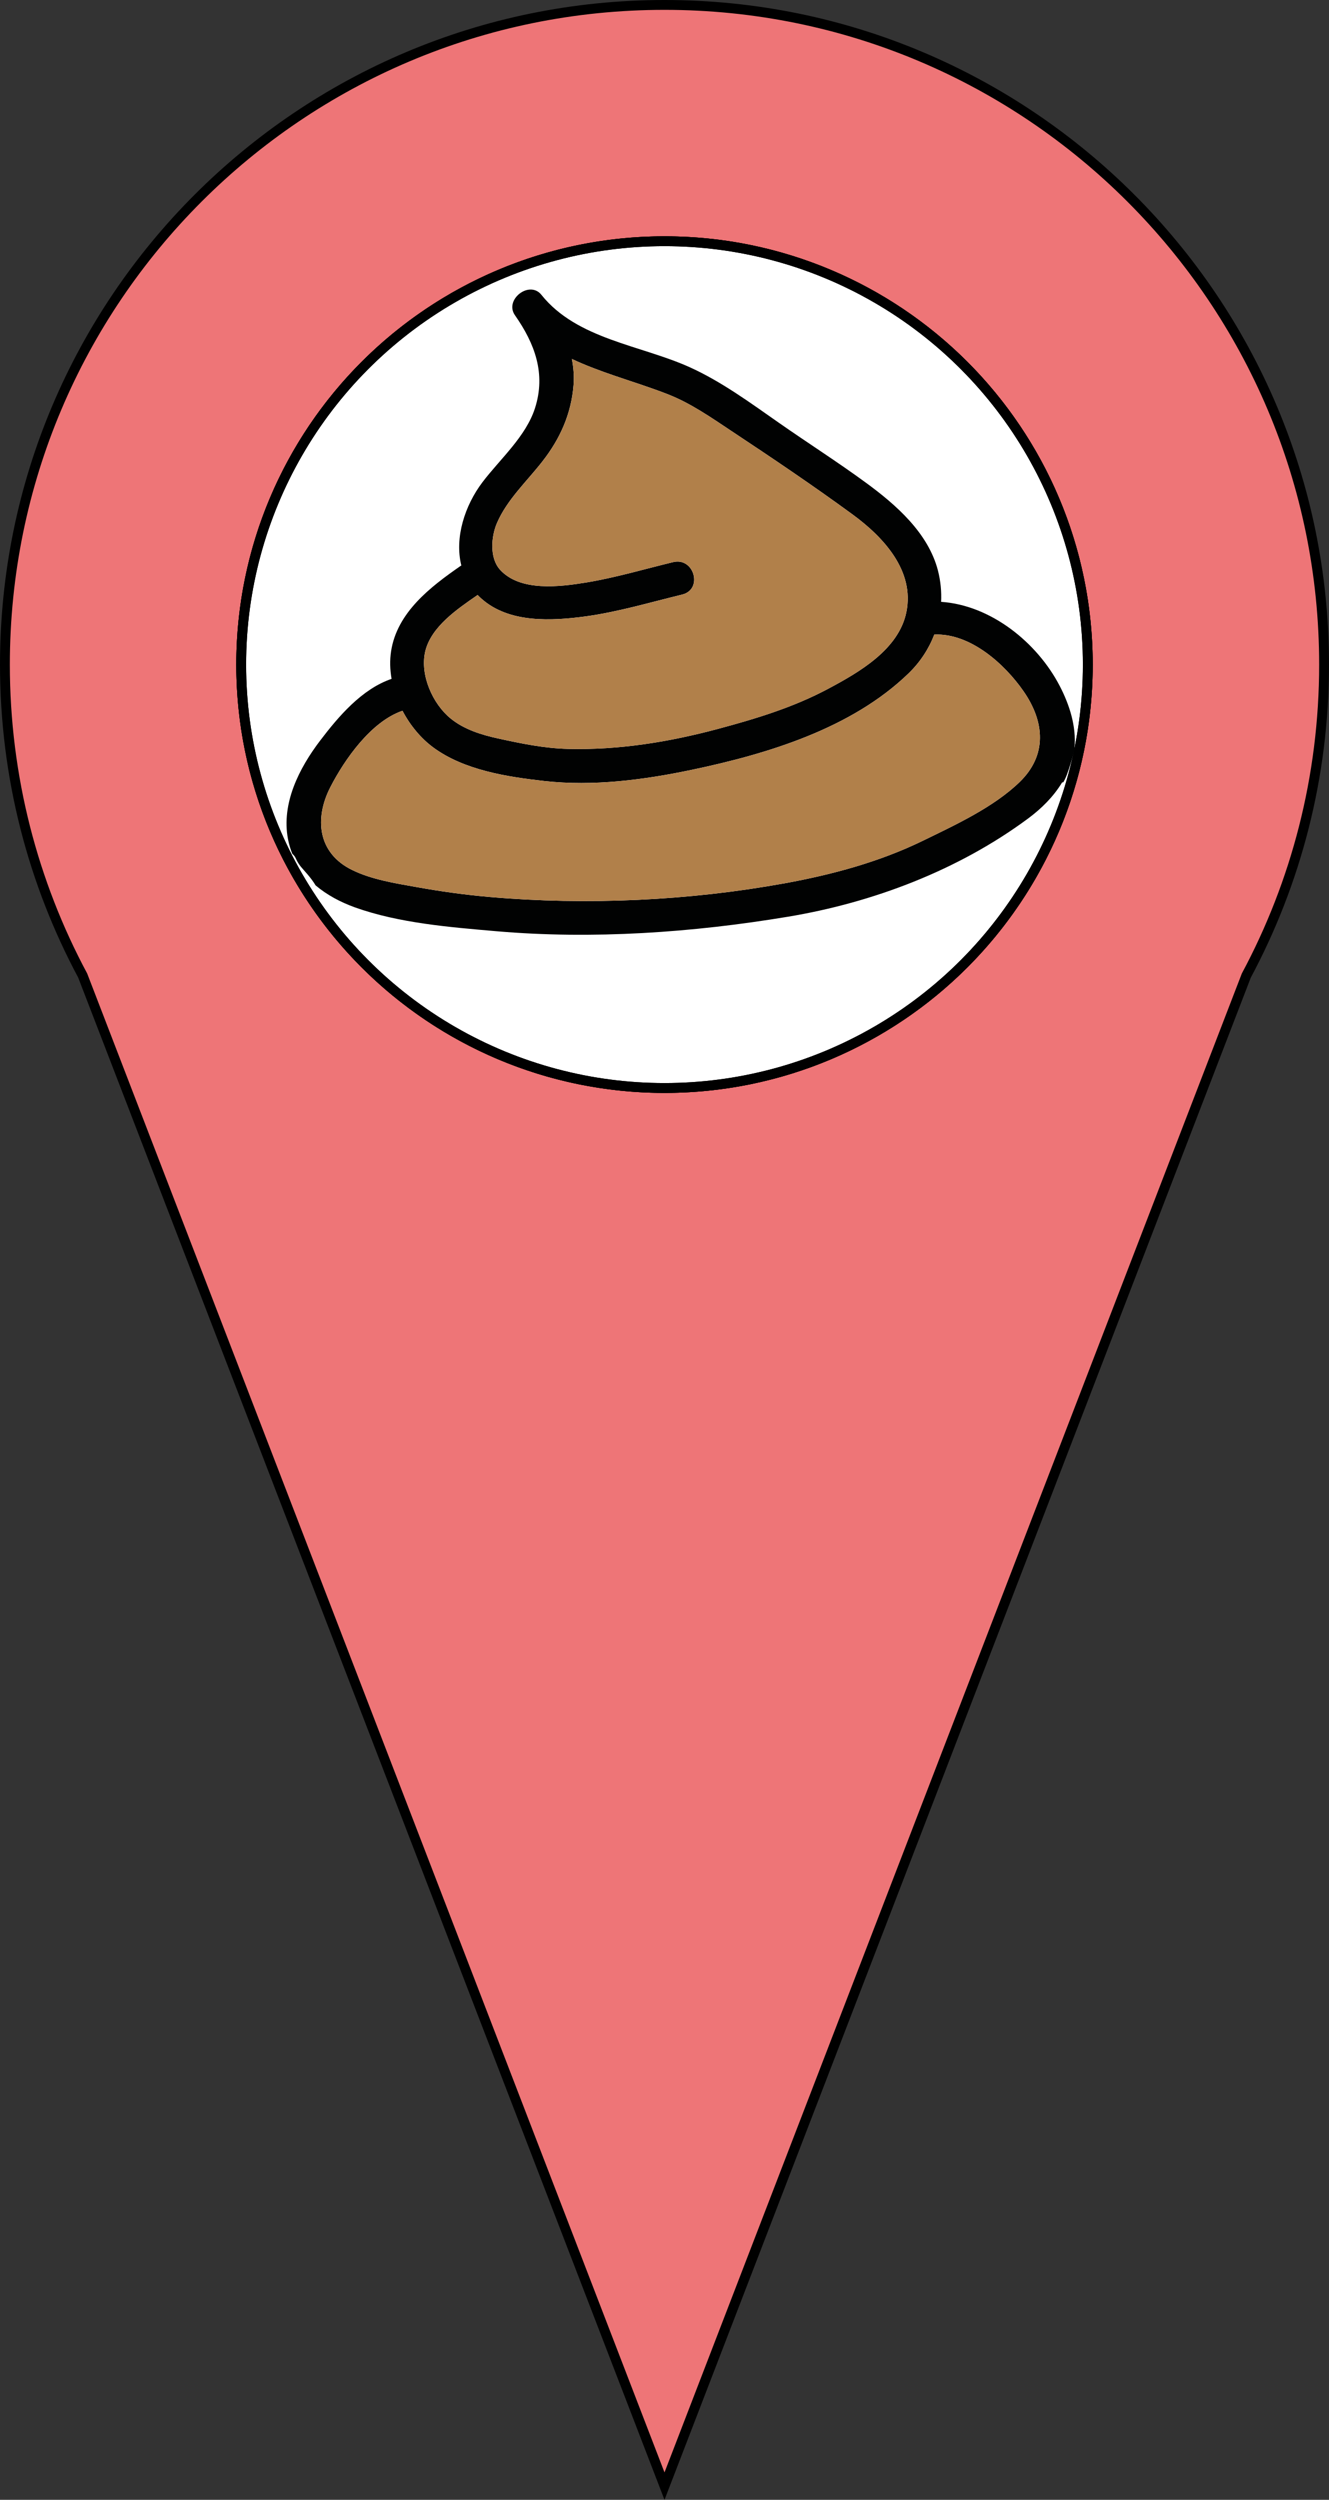 <?xml version="1.0" encoding="utf-8"?>
<!-- Generator: Adobe Illustrator 16.0.0, SVG Export Plug-In . SVG Version: 6.00 Build 0)  -->
<!DOCTYPE svg PUBLIC "-//W3C//DTD SVG 1.1//EN" "http://www.w3.org/Graphics/SVG/1.1/DTD/svg11.dtd">
<svg version="1.1" id="Calque_1" xmlns="http://www.w3.org/2000/svg" xmlns:xlink="http://www.w3.org/1999/xlink" x="0px" y="0px"
	 width="135px" height="253.891px" viewBox="0 0 135 253.891" enable-background="new 0 0 135 253.891" xml:space="preserve">
<rect x="0" y="0" width="135" height="253.891" fill="#333333" stroke="none"/>
<path fill="#EE7577" stroke="#000000" stroke-miterlimit="10" d="M67.5,0.5c-37,0-67,30-67,67c0,11.42,2.86,22.17,7.9,31.58
	L67.5,252.5l59.1-153.42c5.04-9.41,7.9-20.16,7.9-31.58C134.5,30.5,104.5,0.5,67.5,0.5z M67.5,24.5c23.75,0,43,19.25,43,43
	s-19.25,43-43,43s-43-19.25-43-43S43.75,24.5,67.5,24.5z"/>
<circle fill="#FFFFFF" stroke="#000000" stroke-miterlimit="10" cx="67.5" cy="67.5" r="43"/>
<circle fill="none" stroke="#000000" stroke-miterlimit="10" cx="67.5" cy="67.5" r="43"/>
<g id="Calque_1_1_">
	<g id="XMLID_1_">
		<g>
			<path fill="#010202" d="M109.146,75.922c0.028,0,0.056,0.002,0.086,0.002c-0.027,0.066-0.047,0.13-0.067,0.202
				c-0.186,0.681-0.381,1.357-0.604,2.027c-0.115,0.35-0.241,0.691-0.352,0.921c-0.059,0.129-0.126,0.253-0.197,0.373
				c-0.043,0.011-0.083,0.014-0.124,0.023c-0.88,1.447-2.08,2.644-3.484,3.683c-7.065,5.226-15.718,8.513-24.335,9.948
				c-9.696,1.618-19.887,2.326-29.688,1.474c-4.689-0.407-9.856-0.82-14.315-2.414c-1.474-0.53-2.863-1.269-4.008-2.24
				c-0.232-0.386-0.503-0.745-0.81-1.107c-0.523-0.616-0.886-0.917-1.204-1.639c-0.082-0.185-0.202-0.335-0.35-0.458
				c-0.191-0.468-0.338-0.967-0.441-1.498c-0.687-3.625,1.132-7.195,3.266-10c1.86-2.445,4.227-5.236,7.257-6.272
				c-0.164-0.943-0.191-1.894-0.048-2.813c0.609-3.929,3.974-6.515,7.041-8.643c0.031-0.02,0.062-0.037,0.093-0.058
				c-0.705-2.839,0.362-6.104,2.151-8.464c1.798-2.367,4.412-4.634,5.338-7.534c1.108-3.484-0.016-6.525-2.042-9.418
				c-1.108-1.583,1.474-3.587,2.688-2.072c3.615,4.521,10.085,5.098,15.075,7.356c3.204,1.45,6.128,3.598,8.998,5.604
				c2.941,2.059,5.988,3.995,8.881,6.115c3.062,2.239,6.354,5.112,7.333,8.953c0.267,1.053,0.364,2.113,0.316,3.153
				c5.052,0.338,9.754,4.127,12.044,8.536C108.623,71.538,109.348,73.768,109.146,75.922z M103.585,79.417
				c2.798-2.718,2.546-6.094,0.396-9.2c-1.922-2.779-5.421-5.929-9.076-5.769c-0.561,1.458-1.438,2.805-2.616,3.944
				c-5.779,5.594-14.305,8.173-21.993,9.787c-4.89,1.027-10.006,1.701-15.002,1.143c-3.77-0.425-8.139-1.095-11.275-3.403
				c-1.263-0.93-2.354-2.247-3.133-3.731c-3.201,1.091-5.893,4.959-7.325,7.746c-1.662,3.232-1.272,6.734,2.223,8.433
				c2.011,0.979,4.354,1.338,6.539,1.731c2.466,0.442,4.941,0.79,7.438,1.005c9.86,0.858,20.226,0.38,29.968-1.395
				c4.801-0.877,9.585-2.162,13.99-4.306C96.998,83.805,100.938,81.989,103.585,79.417z M92.07,62.167
				c0.855-4.189-2.308-7.602-5.447-9.904c-4.011-2.935-8.187-5.749-12.332-8.494c-2.03-1.348-4.107-2.801-6.388-3.701
				c-1.795-0.708-3.639-1.279-5.465-1.905c-1.46-0.502-2.94-1.043-4.349-1.707c0.17,0.876,0.243,1.765,0.17,2.661
				c-0.235,2.928-1.368,5.448-3.167,7.749c-1.566,2.011-3.587,3.875-4.61,6.248c-0.585,1.351-0.783,3.543,0.311,4.75
				c2.052,2.251,6.077,1.738,8.762,1.296c2.992-0.496,5.882-1.357,8.823-2.069c2.144-0.52,3.054,2.781,0.91,3.296
				c-3.269,0.793-6.48,1.758-9.825,2.217c-3.451,0.468-7.739,0.694-10.543-1.79c-0.144-0.122-0.274-0.256-0.404-0.39
				c-0.007,0.008-0.014,0.014-0.024,0.021c-1.994,1.382-4.712,3.194-5.301,5.732c-0.547,2.363,0.74,5.304,2.6,6.809
				c1.367,1.109,3.119,1.649,4.815,2.018c2.363,0.516,4.661,0.995,7.092,1.057c5.161,0.129,10.26-0.699,15.232-2.032
				c3.854-1.032,7.668-2.188,11.199-4.076C87.276,68.275,91.295,65.97,92.07,62.167z"/>
			<path fill="#B1804A" d="M103.981,70.217c2.149,3.106,2.401,6.482-0.396,9.2c-2.646,2.572-6.587,4.388-9.866,5.985
				c-4.405,2.144-9.189,3.43-13.99,4.305c-9.743,1.775-20.108,2.253-29.968,1.395c-2.497-0.215-4.972-0.563-7.438-1.004
				c-2.185-0.394-4.528-0.753-6.539-1.73c-3.495-1.701-3.884-5.202-2.223-8.434c1.433-2.787,4.125-6.655,7.325-7.746
				c0.779,1.484,1.871,2.801,3.133,3.731c3.136,2.309,7.505,2.979,11.275,3.403c4.996,0.558,10.112-0.116,15.002-1.143
				c7.688-1.613,16.213-4.192,21.993-9.787c1.178-1.139,2.056-2.486,2.616-3.942C98.561,64.288,102.06,67.437,103.981,70.217z"/>
			<path fill="#B1804A" d="M86.623,52.264c3.14,2.302,6.303,5.715,5.447,9.904c-0.775,3.803-4.794,6.108-7.94,7.787
				c-3.532,1.888-7.346,3.044-11.199,4.076c-4.973,1.333-10.072,2.162-15.231,2.032c-2.432-0.062-4.73-0.542-7.093-1.057
				c-1.696-0.369-3.447-0.909-4.815-2.018c-1.86-1.504-3.146-4.445-2.6-6.809c0.589-2.538,3.309-4.35,5.301-5.732
				c0.011-0.006,0.018-0.013,0.025-0.021c0.129,0.134,0.26,0.268,0.404,0.39c2.803,2.483,7.092,2.257,10.543,1.79
				c3.345-0.458,6.556-1.423,9.825-2.217c2.144-0.516,1.234-3.816-0.91-3.296c-2.941,0.712-5.831,1.573-8.823,2.069
				c-2.685,0.441-6.709,0.955-8.761-1.296c-1.095-1.207-0.896-3.399-0.311-4.75c1.022-2.374,3.043-4.237,4.609-6.248
				c1.798-2.302,2.932-4.821,3.167-7.749c0.072-0.896,0-1.785-0.171-2.661c1.409,0.664,2.89,1.205,4.349,1.707
				c1.827,0.625,3.671,1.197,5.466,1.905c2.281,0.899,4.357,2.353,6.389,3.701C78.437,46.515,82.612,49.329,86.623,52.264z"/>
		</g>
	</g>
</g>
</svg>
